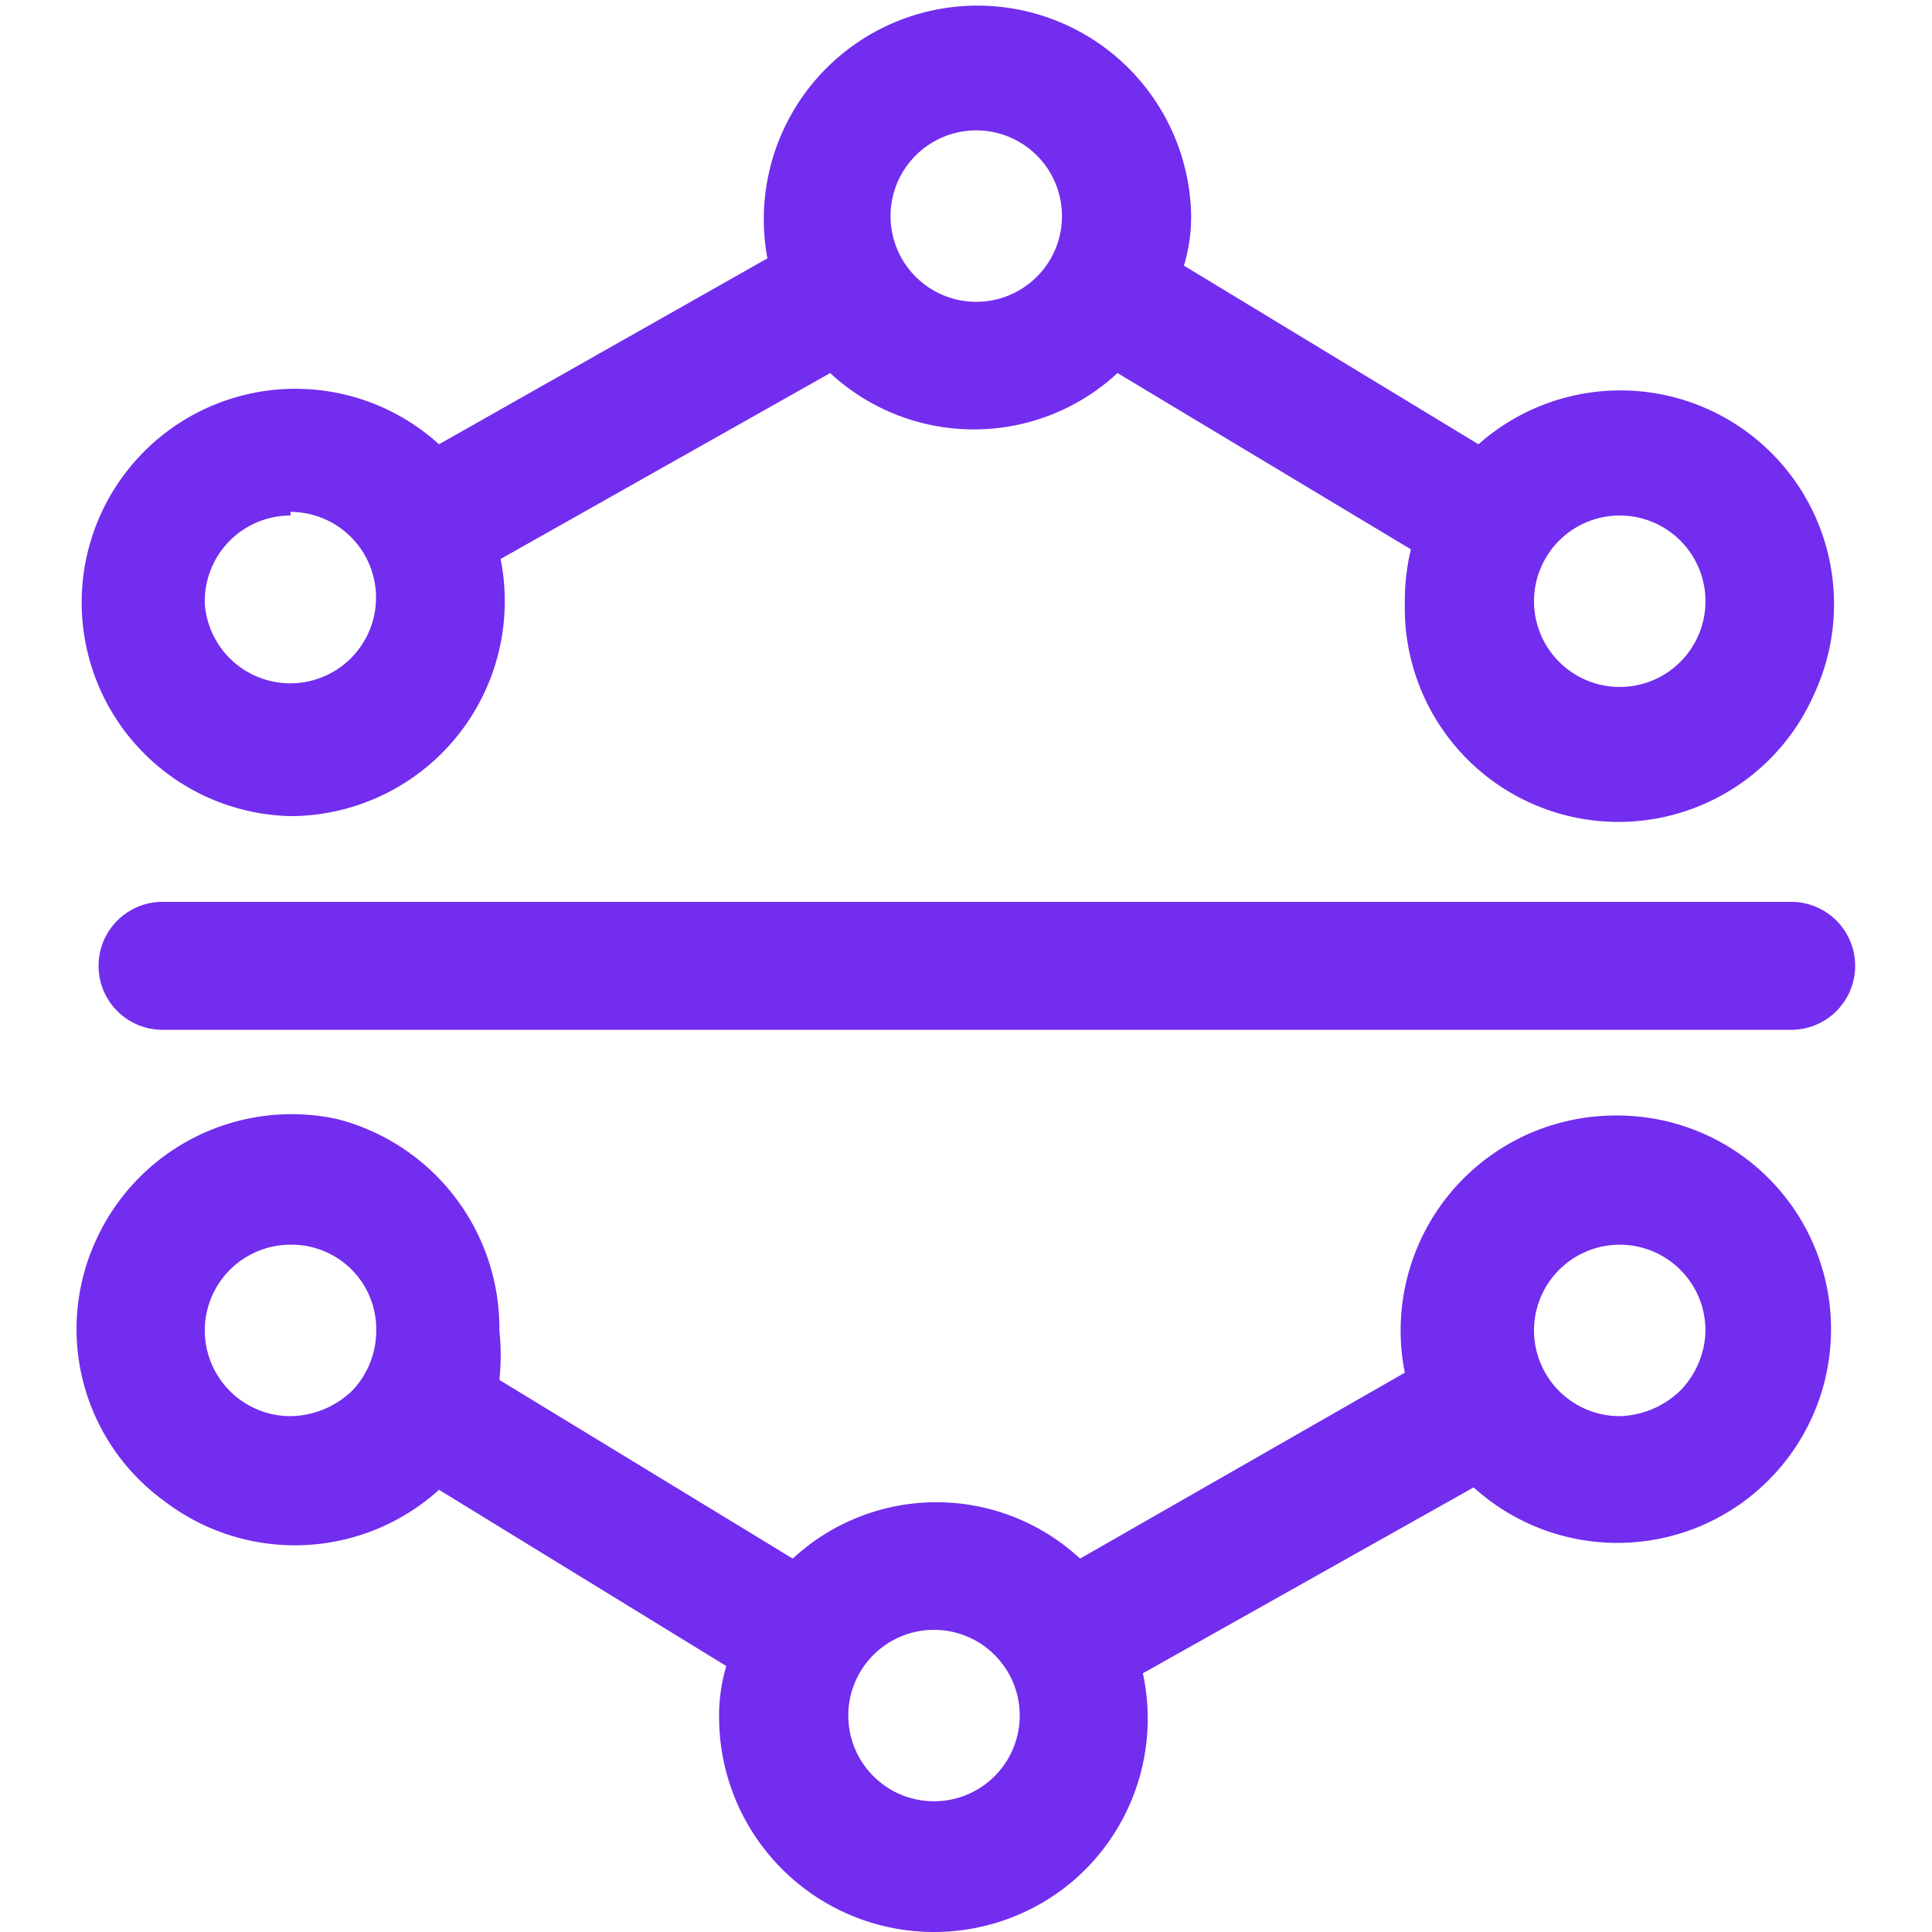 <?xml version="1.0" standalone="no"?><!DOCTYPE svg PUBLIC "-//W3C//DTD SVG 1.1//EN" "http://www.w3.org/Graphics/SVG/1.1/DTD/svg11.dtd"><svg t="1664261307163" class="icon" viewBox="0 0 1024 1024" version="1.1" xmlns="http://www.w3.org/2000/svg" p-id="4067" xmlns:xlink="http://www.w3.org/1999/xlink" width="32" height="32"><path d="M858.497 750.588a45.432 45.432 0 1 1 45.432-45.432 46.712 46.712 0 0 1-13.438 31.994 47.992 47.992 0 0 1-31.994 13.438zM495.041 954.712a45.432 45.432 0 1 1 45.432-45.432 45.432 45.432 0 0 1-45.432 45.432z m-341.06-204.124a45.432 45.432 0 0 1 0-90.864 44.792 44.792 0 0 1 45.432 45.432 46.072 46.072 0 0 1-12.798 31.994 47.992 47.992 0 0 1-32.634 13.438z m703.876-159.332A113.9 113.9 0 0 0 744.597 727.552l-172.13 98.543a111.98 111.98 0 0 0-152.293 0L264.682 731.391a122.858 122.858 0 0 0 0-26.235 114.54 114.54 0 0 0-85.745-111.98 113.9 113.9 0 0 0-127.977 63.989 112.62 112.62 0 0 0 35.834 138.216A113.9 113.9 0 0 0 232.687 789.621l152.293 93.424a89.584 89.584 0 0 0-3.839 26.235 113.9 113.9 0 0 0 183.648 90.864 113.26 113.26 0 0 0 40.953-113.26l175.329-98.543a113.26 113.26 0 1 0 77.426-197.085z m-703.876-319.944a45.432 45.432 0 1 1-45.432 48.631 45.432 45.432 0 0 1 45.432-46.712z m363.456-202.204a45.432 45.432 0 1 1-45.432 45.432 45.432 45.432 0 0 1 45.432-45.432z m341.06 204.124a45.432 45.432 0 1 1-45.432 45.432 45.432 45.432 0 0 1 45.432-45.432z m-703.876 159.332a113.9 113.9 0 0 0 110.7-136.296l174.689-98.543a111.98 111.98 0 0 0 152.293 0l155.493 93.424A117.099 117.099 0 0 0 744.597 319.944a113.26 113.26 0 0 0 216.922 47.992 113.26 113.26 0 0 0-177.889-132.457L627.498 140.775a89.584 89.584 0 0 0 3.839-26.235 113.26 113.26 0 1 0-224.6 22.396L232.687 235.478a113.26 113.26 0 1 0-78.706 197.085z m795.38 45.432H86.153a33.914 33.914 0 0 0 0 67.828H949.361a33.914 33.914 0 1 0 0-67.828z" p-id="4068" fill="#722DEE"></path></svg>